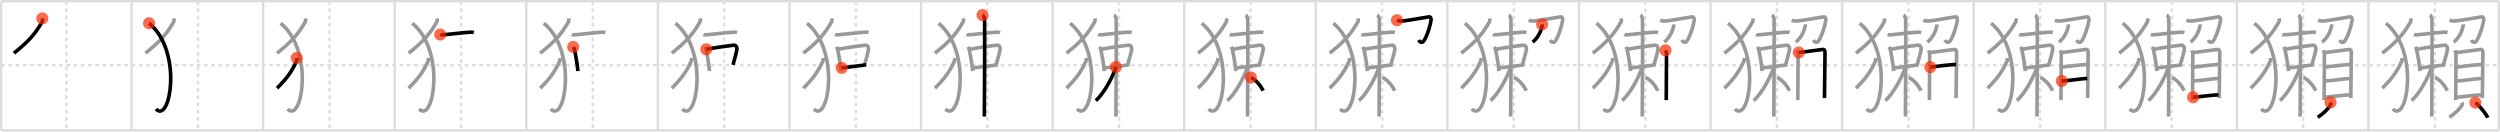 <svg width="2071px" height="109px" viewBox="0 0 2071 109" xmlns="http://www.w3.org/2000/svg" xmlns:xlink="http://www.w3.org/1999/xlink" xml:space="preserve" version="1.1"  baseProfile="full">
<line x1="1" y1="1" x2="2070" y2="1" style="stroke:#ddd;stroke-width:2" />
<line x1="1" y1="1" x2="1" y2="108" style="stroke:#ddd;stroke-width:2" />
<line x1="1" y1="108" x2="2070" y2="108" style="stroke:#ddd;stroke-width:2" />
<line x1="2070" y1="1" x2="2070" y2="108" style="stroke:#ddd;stroke-width:2" />
<line x1="109" y1="1" x2="109" y2="108" style="stroke:#ddd;stroke-width:2" />
<line x1="218" y1="1" x2="218" y2="108" style="stroke:#ddd;stroke-width:2" />
<line x1="327" y1="1" x2="327" y2="108" style="stroke:#ddd;stroke-width:2" />
<line x1="436" y1="1" x2="436" y2="108" style="stroke:#ddd;stroke-width:2" />
<line x1="545" y1="1" x2="545" y2="108" style="stroke:#ddd;stroke-width:2" />
<line x1="654" y1="1" x2="654" y2="108" style="stroke:#ddd;stroke-width:2" />
<line x1="763" y1="1" x2="763" y2="108" style="stroke:#ddd;stroke-width:2" />
<line x1="872" y1="1" x2="872" y2="108" style="stroke:#ddd;stroke-width:2" />
<line x1="981" y1="1" x2="981" y2="108" style="stroke:#ddd;stroke-width:2" />
<line x1="1090" y1="1" x2="1090" y2="108" style="stroke:#ddd;stroke-width:2" />
<line x1="1199" y1="1" x2="1199" y2="108" style="stroke:#ddd;stroke-width:2" />
<line x1="1308" y1="1" x2="1308" y2="108" style="stroke:#ddd;stroke-width:2" />
<line x1="1417" y1="1" x2="1417" y2="108" style="stroke:#ddd;stroke-width:2" />
<line x1="1526" y1="1" x2="1526" y2="108" style="stroke:#ddd;stroke-width:2" />
<line x1="1635" y1="1" x2="1635" y2="108" style="stroke:#ddd;stroke-width:2" />
<line x1="1744" y1="1" x2="1744" y2="108" style="stroke:#ddd;stroke-width:2" />
<line x1="1853" y1="1" x2="1853" y2="108" style="stroke:#ddd;stroke-width:2" />
<line x1="1962" y1="1" x2="1962" y2="108" style="stroke:#ddd;stroke-width:2" />
<line x1="1" y1="54" x2="2070" y2="54" style="stroke:#ddd;stroke-width:2;stroke-dasharray:3 3" />
<line x1="55" y1="1" x2="55" y2="108" style="stroke:#ddd;stroke-width:2;stroke-dasharray:3 3" />
<line x1="164" y1="1" x2="164" y2="108" style="stroke:#ddd;stroke-width:2;stroke-dasharray:3 3" />
<line x1="273" y1="1" x2="273" y2="108" style="stroke:#ddd;stroke-width:2;stroke-dasharray:3 3" />
<line x1="382" y1="1" x2="382" y2="108" style="stroke:#ddd;stroke-width:2;stroke-dasharray:3 3" />
<line x1="491" y1="1" x2="491" y2="108" style="stroke:#ddd;stroke-width:2;stroke-dasharray:3 3" />
<line x1="600" y1="1" x2="600" y2="108" style="stroke:#ddd;stroke-width:2;stroke-dasharray:3 3" />
<line x1="709" y1="1" x2="709" y2="108" style="stroke:#ddd;stroke-width:2;stroke-dasharray:3 3" />
<line x1="818" y1="1" x2="818" y2="108" style="stroke:#ddd;stroke-width:2;stroke-dasharray:3 3" />
<line x1="927" y1="1" x2="927" y2="108" style="stroke:#ddd;stroke-width:2;stroke-dasharray:3 3" />
<line x1="1036" y1="1" x2="1036" y2="108" style="stroke:#ddd;stroke-width:2;stroke-dasharray:3 3" />
<line x1="1145" y1="1" x2="1145" y2="108" style="stroke:#ddd;stroke-width:2;stroke-dasharray:3 3" />
<line x1="1254" y1="1" x2="1254" y2="108" style="stroke:#ddd;stroke-width:2;stroke-dasharray:3 3" />
<line x1="1363" y1="1" x2="1363" y2="108" style="stroke:#ddd;stroke-width:2;stroke-dasharray:3 3" />
<line x1="1472" y1="1" x2="1472" y2="108" style="stroke:#ddd;stroke-width:2;stroke-dasharray:3 3" />
<line x1="1581" y1="1" x2="1581" y2="108" style="stroke:#ddd;stroke-width:2;stroke-dasharray:3 3" />
<line x1="1690" y1="1" x2="1690" y2="108" style="stroke:#ddd;stroke-width:2;stroke-dasharray:3 3" />
<line x1="1799" y1="1" x2="1799" y2="108" style="stroke:#ddd;stroke-width:2;stroke-dasharray:3 3" />
<line x1="1908" y1="1" x2="1908" y2="108" style="stroke:#ddd;stroke-width:2;stroke-dasharray:3 3" />
<line x1="2017" y1="1" x2="2017" y2="108" style="stroke:#ddd;stroke-width:2;stroke-dasharray:3 3" />
<path d="M35.06,15.25c0.06,0.68,0.29,1.99-0.13,2.72C29.66,27.32,24.3,33.93,11.5,44.04" style="fill:none;stroke:black;stroke-width:3" />
<circle cx="35.06" cy="15.25" r="5" stroke-width="0" fill="#FF2A00" opacity="0.7" />
<path d="M144.06,15.25c0.06,0.68,0.29,1.99-0.13,2.72C138.66,27.32,133.3,33.93,120.5,44.04" style="fill:none;stroke:#999;stroke-width:3" />
<path d="M123.5,19.25c28.25,23.18,17.46,83.88,5.75,71.02" style="fill:none;stroke:black;stroke-width:3" />
<circle cx="123.5" cy="19.25" r="5" stroke-width="0" fill="#FF2A00" opacity="0.7" />
<path d="M253.06,15.25c0.06,0.68,0.29,1.99-0.13,2.72C247.66,27.32,242.3,33.93,229.5,44.04" style="fill:none;stroke:#999;stroke-width:3" />
<path d="M232.5,19.25c28.25,23.18,17.46,83.88,5.75,71.02" style="fill:none;stroke:#999;stroke-width:3" />
<path d="M245.84,48c0.04,0.59,0.2,1.73-0.09,2.37C242.1,58.5,238.38,64.25,229.5,73.04" style="fill:none;stroke:black;stroke-width:3" />
<circle cx="245.84" cy="48.0" r="5" stroke-width="0" fill="#FF2A00" opacity="0.7" />
<path d="M362.06,15.25c0.06,0.68,0.29,1.99-0.13,2.72C356.66,27.32,351.3,33.93,338.5,44.04" style="fill:none;stroke:#999;stroke-width:3" />
<path d="M341.5,19.25c28.25,23.18,17.46,83.88,5.75,71.02" style="fill:none;stroke:#999;stroke-width:3" />
<path d="M354.84,48c0.04,0.59,0.2,1.73-0.09,2.37C351.1,58.5,347.38,64.25,338.5,73.04" style="fill:none;stroke:#999;stroke-width:3" />
<path d="M364.68,28.58c0.58,0.28,2.61,0.25,3.19,0.2c4.89-0.38,16.45-1.85,21.69-2.12c0.97-0.05,2.51,0.13,3,0.27" style="fill:none;stroke:black;stroke-width:3" />
<circle cx="364.68" cy="28.58" r="5" stroke-width="0" fill="#FF2A00" opacity="0.7" />
<path d="M471.06,15.25c0.06,0.68,0.29,1.99-0.13,2.72C465.66,27.32,460.3,33.93,447.5,44.04" style="fill:none;stroke:#999;stroke-width:3" />
<path d="M450.5,19.25c28.25,23.18,17.46,83.88,5.75,71.02" style="fill:none;stroke:#999;stroke-width:3" />
<path d="M463.84,48c0.04,0.59,0.2,1.73-0.09,2.37C460.1,58.5,456.38,64.25,447.5,73.04" style="fill:none;stroke:#999;stroke-width:3" />
<path d="M473.68,28.58c0.58,0.28,2.61,0.25,3.19,0.2c4.89-0.38,16.45-1.85,21.69-2.12c0.97-0.05,2.51,0.13,3,0.27" style="fill:none;stroke:#999;stroke-width:3" />
<path d="M474.83,38.88c0.2,0.36,0.91,1.17,1,1.62c0.7,3.61,2.42,11.88,2.9,18.36" style="fill:none;stroke:black;stroke-width:3" />
<circle cx="474.83" cy="38.88" r="5" stroke-width="0" fill="#FF2A00" opacity="0.7" />
<path d="M580.06,15.25c0.06,0.68,0.29,1.99-0.13,2.72C574.66,27.32,569.3,33.93,556.5,44.04" style="fill:none;stroke:#999;stroke-width:3" />
<path d="M559.5,19.25c28.25,23.18,17.46,83.88,5.75,71.02" style="fill:none;stroke:#999;stroke-width:3" />
<path d="M572.84,48c0.04,0.59,0.2,1.73-0.09,2.37C569.1,58.5,565.38,64.25,556.5,73.04" style="fill:none;stroke:#999;stroke-width:3" />
<path d="M582.68,28.58c0.58,0.28,2.61,0.25,3.19,0.2c4.89-0.38,16.45-1.85,21.69-2.12c0.97-0.05,2.51,0.13,3,0.27" style="fill:none;stroke:#999;stroke-width:3" />
<path d="M583.83,38.88c0.2,0.36,0.91,1.17,1,1.62c0.7,3.61,2.42,11.88,2.9,18.36" style="fill:none;stroke:#999;stroke-width:3" />
<path d="M585.09,40.85c8.16-1.6,20.42-3.18,22.79-3.42c1.87-0.19,2.9,1.84,2.51,3.93c-1.04,5.61-2.29,8.08-3.11,12.36" style="fill:none;stroke:black;stroke-width:3" />
<circle cx="585.09" cy="40.85" r="5" stroke-width="0" fill="#FF2A00" opacity="0.7" />
<path d="M689.06,15.25c0.06,0.68,0.29,1.99-0.13,2.72C683.66,27.32,678.3,33.93,665.5,44.04" style="fill:none;stroke:#999;stroke-width:3" />
<path d="M668.5,19.25c28.25,23.18,17.46,83.88,5.75,71.02" style="fill:none;stroke:#999;stroke-width:3" />
<path d="M681.84,48c0.04,0.59,0.2,1.73-0.09,2.37C678.1,58.5,674.38,64.25,665.5,73.04" style="fill:none;stroke:#999;stroke-width:3" />
<path d="M691.68,28.58c0.58,0.28,2.61,0.25,3.19,0.2c4.89-0.38,16.45-1.85,21.69-2.12c0.97-0.05,2.51,0.13,3,0.27" style="fill:none;stroke:#999;stroke-width:3" />
<path d="M692.83,38.88c0.2,0.36,0.91,1.17,1,1.62c0.7,3.61,2.42,11.88,2.9,18.36" style="fill:none;stroke:#999;stroke-width:3" />
<path d="M694.09,40.85c8.16-1.6,20.42-3.18,22.79-3.42c1.87-0.19,2.9,1.84,2.51,3.93c-1.04,5.61-2.29,8.08-3.11,12.36" style="fill:none;stroke:#999;stroke-width:3" />
<path d="M697.32,56.24c7.24-0.9,14.77-1.87,20.2-2.55" style="fill:none;stroke:black;stroke-width:3" />
<circle cx="697.32" cy="56.24" r="5" stroke-width="0" fill="#FF2A00" opacity="0.7" />
<path d="M798.06,15.25c0.06,0.68,0.29,1.99-0.13,2.72C792.66,27.32,787.3,33.93,774.5,44.04" style="fill:none;stroke:#999;stroke-width:3" />
<path d="M777.5,19.25c28.25,23.18,17.46,83.88,5.75,71.02" style="fill:none;stroke:#999;stroke-width:3" />
<path d="M790.84,48c0.04,0.59,0.2,1.73-0.09,2.37C787.1,58.5,783.38,64.25,774.5,73.04" style="fill:none;stroke:#999;stroke-width:3" />
<path d="M800.68,28.58c0.58,0.28,2.61,0.25,3.19,0.2c4.89-0.38,16.45-1.85,21.69-2.12c0.97-0.05,2.51,0.13,3,0.27" style="fill:none;stroke:#999;stroke-width:3" />
<path d="M801.83,38.88c0.2,0.36,0.91,1.17,1,1.62c0.7,3.61,2.42,11.88,2.9,18.36" style="fill:none;stroke:#999;stroke-width:3" />
<path d="M803.09,40.85c8.16-1.6,20.42-3.18,22.79-3.42c1.87-0.19,2.9,1.84,2.51,3.93c-1.04,5.61-2.29,8.08-3.11,12.36" style="fill:none;stroke:#999;stroke-width:3" />
<path d="M806.32,56.24c7.24-0.9,14.77-1.87,20.2-2.55" style="fill:none;stroke:#999;stroke-width:3" />
<path d="M813.89,12.5c0.97,0.48,1.55,2.18,1.74,3.15s0,74.84-0.19,80.89" style="fill:none;stroke:black;stroke-width:3" />
<circle cx="813.89" cy="12.5" r="5" stroke-width="0" fill="#FF2A00" opacity="0.7" />
<path d="M907.06,15.25c0.06,0.68,0.29,1.99-0.13,2.72C901.66,27.32,896.3,33.93,883.5,44.04" style="fill:none;stroke:#999;stroke-width:3" />
<path d="M886.5,19.25c28.25,23.18,17.46,83.88,5.75,71.02" style="fill:none;stroke:#999;stroke-width:3" />
<path d="M899.84,48c0.04,0.59,0.2,1.73-0.09,2.37C896.1,58.5,892.38,64.25,883.5,73.04" style="fill:none;stroke:#999;stroke-width:3" />
<path d="M909.68,28.58c0.58,0.28,2.61,0.25,3.19,0.2c4.89-0.38,16.45-1.85,21.69-2.12c0.97-0.05,2.51,0.13,3,0.27" style="fill:none;stroke:#999;stroke-width:3" />
<path d="M910.83,38.88c0.2,0.36,0.91,1.17,1,1.62c0.7,3.61,2.42,11.88,2.9,18.36" style="fill:none;stroke:#999;stroke-width:3" />
<path d="M912.09,40.85c8.16-1.6,20.42-3.18,22.79-3.42c1.87-0.19,2.9,1.84,2.51,3.93c-1.04,5.61-2.29,8.08-3.11,12.36" style="fill:none;stroke:#999;stroke-width:3" />
<path d="M915.32,56.24c7.24-0.9,14.77-1.87,20.2-2.55" style="fill:none;stroke:#999;stroke-width:3" />
<path d="M922.89,12.5c0.97,0.48,1.55,2.18,1.74,3.15s0,74.84-0.19,80.89" style="fill:none;stroke:#999;stroke-width:3" />
<path d="M924.39,55.52c-2.93,9.34-10.54,22.55-16.62,27.83" style="fill:none;stroke:black;stroke-width:3" />
<circle cx="924.39" cy="55.52" r="5" stroke-width="0" fill="#FF2A00" opacity="0.7" />
<path d="M1016.06,15.25c0.06,0.68,0.29,1.99-0.13,2.72C1010.66,27.32,1005.3,33.93,992.5,44.04" style="fill:none;stroke:#999;stroke-width:3" />
<path d="M995.5,19.25c28.25,23.18,17.46,83.88,5.75,71.02" style="fill:none;stroke:#999;stroke-width:3" />
<path d="M1008.84,48c0.04,0.59,0.2,1.73-0.09,2.37C1005.1,58.5,1001.38,64.25,992.5,73.04" style="fill:none;stroke:#999;stroke-width:3" />
<path d="M1018.68,28.58c0.58,0.28,2.61,0.25,3.19,0.2c4.89-0.38,16.45-1.85,21.69-2.12c0.97-0.05,2.51,0.13,3,0.27" style="fill:none;stroke:#999;stroke-width:3" />
<path d="M1019.83,38.88c0.2,0.36,0.91,1.17,1,1.62c0.7,3.61,2.42,11.88,2.9,18.36" style="fill:none;stroke:#999;stroke-width:3" />
<path d="M1021.09,40.85c8.16-1.6,20.42-3.18,22.79-3.42c1.87-0.19,2.9,1.84,2.51,3.93c-1.04,5.61-2.29,8.08-3.11,12.36" style="fill:none;stroke:#999;stroke-width:3" />
<path d="M1024.32,56.24c7.24-0.9,14.77-1.87,20.2-2.55" style="fill:none;stroke:#999;stroke-width:3" />
<path d="M1031.89,12.5c0.97,0.48,1.55,2.18,1.74,3.15s0,74.84-0.19,80.89" style="fill:none;stroke:#999;stroke-width:3" />
<path d="M1033.39,55.52c-2.93,9.34-10.54,22.55-16.62,27.83" style="fill:none;stroke:#999;stroke-width:3" />
<path d="M1036.2,64.13c4.42,2.22,7.98,6.59,10.2,11.02" style="fill:none;stroke:black;stroke-width:3" />
<circle cx="1036.2" cy="64.13" r="5" stroke-width="0" fill="#FF2A00" opacity="0.7" />
<path d="M1125.06,15.25c0.06,0.68,0.29,1.99-0.13,2.72C1119.66,27.32,1114.3,33.93,1101.5,44.04" style="fill:none;stroke:#999;stroke-width:3" />
<path d="M1104.5,19.25c28.25,23.18,17.46,83.88,5.75,71.02" style="fill:none;stroke:#999;stroke-width:3" />
<path d="M1117.84,48c0.04,0.59,0.2,1.73-0.09,2.37C1114.1,58.5,1110.38,64.25,1101.5,73.04" style="fill:none;stroke:#999;stroke-width:3" />
<path d="M1127.68,28.58c0.58,0.28,2.61,0.25,3.19,0.2c4.89-0.38,16.45-1.85,21.69-2.12c0.97-0.05,2.51,0.13,3,0.27" style="fill:none;stroke:#999;stroke-width:3" />
<path d="M1128.83,38.88c0.2,0.36,0.91,1.17,1,1.62c0.7,3.61,2.42,11.88,2.9,18.36" style="fill:none;stroke:#999;stroke-width:3" />
<path d="M1130.09,40.85c8.16-1.6,20.42-3.18,22.79-3.42c1.87-0.19,2.9,1.84,2.51,3.93c-1.04,5.61-2.29,8.08-3.11,12.36" style="fill:none;stroke:#999;stroke-width:3" />
<path d="M1133.32,56.24c7.24-0.9,14.77-1.87,20.2-2.55" style="fill:none;stroke:#999;stroke-width:3" />
<path d="M1140.89,12.5c0.97,0.48,1.55,2.18,1.74,3.15s0,74.84-0.19,80.89" style="fill:none;stroke:#999;stroke-width:3" />
<path d="M1142.39,55.52c-2.93,9.34-10.54,22.55-16.62,27.83" style="fill:none;stroke:#999;stroke-width:3" />
<path d="M1145.2,64.13c4.42,2.22,7.98,6.59,10.2,11.02" style="fill:none;stroke:#999;stroke-width:3" />
<path d="M1157.25,16.75C1158.5,17.25,1160.0,17.5,1162.0,17.37c4.01-0.26,19.57-3.19,21.77-3.41c1.43-0.14,1.83,1.65,1.75,2.65c-0.21,2.65-3.02,12.89-6.03,17.28c-1.51,2.2-3.5,0.86-4.32-0.72" style="fill:none;stroke:black;stroke-width:3" />
<circle cx="1157.25" cy="16.75" r="5" stroke-width="0" fill="#FF2A00" opacity="0.7" />
<path d="M1234.06,15.25c0.06,0.68,0.29,1.99-0.13,2.72C1228.66,27.32,1223.3,33.93,1210.5,44.04" style="fill:none;stroke:#999;stroke-width:3" />
<path d="M1213.5,19.25c28.25,23.18,17.46,83.88,5.75,71.02" style="fill:none;stroke:#999;stroke-width:3" />
<path d="M1226.84,48c0.04,0.59,0.2,1.73-0.09,2.37C1223.1,58.5,1219.38,64.25,1210.5,73.04" style="fill:none;stroke:#999;stroke-width:3" />
<path d="M1236.68,28.58c0.58,0.28,2.61,0.25,3.19,0.2c4.89-0.38,16.45-1.85,21.69-2.12c0.97-0.05,2.51,0.13,3,0.27" style="fill:none;stroke:#999;stroke-width:3" />
<path d="M1237.83,38.88c0.2,0.36,0.91,1.17,1,1.62c0.7,3.61,2.42,11.88,2.9,18.36" style="fill:none;stroke:#999;stroke-width:3" />
<path d="M1239.09,40.85c8.16-1.6,20.42-3.18,22.79-3.42c1.87-0.19,2.9,1.84,2.51,3.93c-1.04,5.61-2.29,8.08-3.11,12.36" style="fill:none;stroke:#999;stroke-width:3" />
<path d="M1242.32,56.24c7.24-0.9,14.77-1.87,20.2-2.55" style="fill:none;stroke:#999;stroke-width:3" />
<path d="M1249.89,12.5c0.97,0.48,1.55,2.18,1.74,3.15s0,74.84-0.19,80.89" style="fill:none;stroke:#999;stroke-width:3" />
<path d="M1251.39,55.52c-2.93,9.34-10.54,22.55-16.62,27.83" style="fill:none;stroke:#999;stroke-width:3" />
<path d="M1254.2,64.13c4.42,2.22,7.98,6.59,10.2,11.02" style="fill:none;stroke:#999;stroke-width:3" />
<path d="M1266.25,16.75C1267.5,17.25,1269.0,17.5,1271.0,17.37c4.01-0.26,19.57-3.19,21.77-3.41c1.43-0.14,1.83,1.65,1.75,2.65c-0.21,2.65-3.02,12.89-6.03,17.28c-1.51,2.2-3.5,0.86-4.32-0.72" style="fill:none;stroke:#999;stroke-width:3" />
<path d="M1277.49,20.18c0.02,0.35,0.05,0.9-0.04,1.39c-0.73,3.68-2.99,9.55-7.8,13.33" style="fill:none;stroke:black;stroke-width:3" />
<circle cx="1277.49" cy="20.18" r="5" stroke-width="0" fill="#FF2A00" opacity="0.7" />
<path d="M1343.06,15.25c0.06,0.68,0.29,1.99-0.13,2.72C1337.66,27.32,1332.3,33.93,1319.5,44.04" style="fill:none;stroke:#999;stroke-width:3" />
<path d="M1322.5,19.25c28.25,23.18,17.46,83.88,5.75,71.02" style="fill:none;stroke:#999;stroke-width:3" />
<path d="M1335.84,48c0.04,0.59,0.2,1.73-0.09,2.37C1332.1,58.5,1328.38,64.25,1319.5,73.04" style="fill:none;stroke:#999;stroke-width:3" />
<path d="M1345.68,28.58c0.58,0.28,2.61,0.25,3.19,0.2c4.89-0.38,16.45-1.85,21.69-2.12c0.97-0.05,2.51,0.13,3,0.27" style="fill:none;stroke:#999;stroke-width:3" />
<path d="M1346.83,38.88c0.2,0.36,0.91,1.17,1,1.62c0.7,3.61,2.42,11.88,2.9,18.36" style="fill:none;stroke:#999;stroke-width:3" />
<path d="M1348.09,40.85c8.16-1.6,20.42-3.18,22.79-3.42c1.87-0.19,2.9,1.84,2.51,3.93c-1.04,5.61-2.29,8.08-3.11,12.36" style="fill:none;stroke:#999;stroke-width:3" />
<path d="M1351.32,56.24c7.24-0.9,14.77-1.87,20.2-2.55" style="fill:none;stroke:#999;stroke-width:3" />
<path d="M1358.89,12.5c0.97,0.48,1.55,2.18,1.74,3.15s0,74.84-0.19,80.89" style="fill:none;stroke:#999;stroke-width:3" />
<path d="M1360.39,55.52c-2.93,9.34-10.54,22.55-16.62,27.83" style="fill:none;stroke:#999;stroke-width:3" />
<path d="M1363.2,64.13c4.42,2.22,7.98,6.59,10.2,11.02" style="fill:none;stroke:#999;stroke-width:3" />
<path d="M1375.25,16.75C1376.5,17.25,1378.0,17.5,1380.0,17.37c4.01-0.26,19.57-3.19,21.77-3.41c1.43-0.14,1.83,1.65,1.75,2.65c-0.21,2.65-3.02,12.89-6.03,17.28c-1.51,2.2-3.5,0.86-4.32-0.72" style="fill:none;stroke:#999;stroke-width:3" />
<path d="M1386.49,20.18c0.02,0.35,0.05,0.9-0.04,1.39c-0.73,3.68-2.99,9.55-7.8,13.33" style="fill:none;stroke:#999;stroke-width:3" />
<path d="M1379.69,41.71c0.35,0.97,0.85,1.7,0.85,2.96s-0.23,37.65-0.23,38.28" style="fill:none;stroke:black;stroke-width:3" />
<circle cx="1379.69" cy="41.71" r="5" stroke-width="0" fill="#FF2A00" opacity="0.7" />
<path d="M1452.06,15.25c0.06,0.68,0.29,1.99-0.13,2.72C1446.66,27.32,1441.3,33.93,1428.5,44.04" style="fill:none;stroke:#999;stroke-width:3" />
<path d="M1431.5,19.25c28.25,23.18,17.46,83.88,5.75,71.02" style="fill:none;stroke:#999;stroke-width:3" />
<path d="M1444.84,48c0.04,0.59,0.2,1.73-0.09,2.37C1441.1,58.5,1437.38,64.25,1428.5,73.04" style="fill:none;stroke:#999;stroke-width:3" />
<path d="M1454.68,28.58c0.58,0.28,2.61,0.25,3.19,0.2c4.89-0.38,16.45-1.85,21.69-2.12c0.97-0.05,2.51,0.13,3,0.27" style="fill:none;stroke:#999;stroke-width:3" />
<path d="M1455.83,38.88c0.2,0.36,0.91,1.17,1,1.62c0.7,3.61,2.42,11.88,2.9,18.36" style="fill:none;stroke:#999;stroke-width:3" />
<path d="M1457.09,40.85c8.16-1.6,20.42-3.18,22.79-3.42c1.87-0.19,2.9,1.84,2.51,3.93c-1.04,5.61-2.29,8.08-3.11,12.36" style="fill:none;stroke:#999;stroke-width:3" />
<path d="M1460.32,56.24c7.24-0.9,14.77-1.87,20.2-2.55" style="fill:none;stroke:#999;stroke-width:3" />
<path d="M1467.89,12.5c0.97,0.48,1.55,2.18,1.74,3.15s0,74.84-0.19,80.89" style="fill:none;stroke:#999;stroke-width:3" />
<path d="M1469.39,55.52c-2.93,9.34-10.54,22.55-16.62,27.83" style="fill:none;stroke:#999;stroke-width:3" />
<path d="M1472.2,64.13c4.42,2.22,7.98,6.59,10.2,11.02" style="fill:none;stroke:#999;stroke-width:3" />
<path d="M1484.25,16.75C1485.5,17.25,1487.0,17.5,1489.0,17.37c4.01-0.26,19.57-3.19,21.77-3.41c1.43-0.14,1.83,1.65,1.75,2.65c-0.21,2.65-3.02,12.89-6.03,17.28c-1.51,2.2-3.5,0.86-4.32-0.72" style="fill:none;stroke:#999;stroke-width:3" />
<path d="M1495.49,20.18c0.02,0.35,0.05,0.9-0.04,1.39c-0.73,3.68-2.99,9.55-7.8,13.33" style="fill:none;stroke:#999;stroke-width:3" />
<path d="M1488.69,41.71c0.35,0.97,0.85,1.7,0.85,2.96s-0.23,37.65-0.23,38.28" style="fill:none;stroke:#999;stroke-width:3" />
<path d="M1490.12,43.48c1.96-0.05,18.15-2.43,19.94-2.52c1.49-0.07,1.78,1.19,1.78,3.02c0,1.51-0.44,36.34-0.44,37.28" style="fill:none;stroke:black;stroke-width:3" />
<circle cx="1490.12" cy="43.48" r="5" stroke-width="0" fill="#FF2A00" opacity="0.7" />
<path d="M1561.06,15.25c0.06,0.68,0.29,1.99-0.13,2.72C1555.66,27.32,1550.3,33.93,1537.5,44.04" style="fill:none;stroke:#999;stroke-width:3" />
<path d="M1540.5,19.25c28.25,23.18,17.46,83.88,5.75,71.02" style="fill:none;stroke:#999;stroke-width:3" />
<path d="M1553.84,48c0.04,0.59,0.2,1.73-0.09,2.37C1550.1,58.5,1546.38,64.25,1537.5,73.04" style="fill:none;stroke:#999;stroke-width:3" />
<path d="M1563.68,28.58c0.58,0.28,2.61,0.25,3.19,0.2c4.89-0.38,16.45-1.85,21.69-2.12c0.97-0.05,2.51,0.13,3,0.27" style="fill:none;stroke:#999;stroke-width:3" />
<path d="M1564.83,38.88c0.2,0.36,0.91,1.17,1,1.62c0.7,3.61,2.42,11.88,2.9,18.36" style="fill:none;stroke:#999;stroke-width:3" />
<path d="M1566.09,40.85c8.16-1.6,20.42-3.18,22.79-3.42c1.87-0.19,2.9,1.84,2.51,3.93c-1.04,5.61-2.29,8.08-3.11,12.36" style="fill:none;stroke:#999;stroke-width:3" />
<path d="M1569.32,56.24c7.24-0.9,14.77-1.87,20.2-2.55" style="fill:none;stroke:#999;stroke-width:3" />
<path d="M1576.89,12.5c0.97,0.48,1.55,2.18,1.74,3.15s0,74.84-0.19,80.89" style="fill:none;stroke:#999;stroke-width:3" />
<path d="M1578.39,55.52c-2.93,9.34-10.54,22.55-16.62,27.83" style="fill:none;stroke:#999;stroke-width:3" />
<path d="M1581.2,64.13c4.42,2.22,7.98,6.59,10.2,11.02" style="fill:none;stroke:#999;stroke-width:3" />
<path d="M1593.25,16.75C1594.5,17.25,1596.0,17.5,1598.0,17.37c4.01-0.26,19.57-3.19,21.77-3.41c1.43-0.14,1.83,1.65,1.75,2.65c-0.21,2.65-3.02,12.89-6.03,17.28c-1.51,2.2-3.5,0.86-4.32-0.72" style="fill:none;stroke:#999;stroke-width:3" />
<path d="M1604.49,20.18c0.02,0.35,0.05,0.9-0.04,1.39c-0.73,3.68-2.99,9.55-7.8,13.33" style="fill:none;stroke:#999;stroke-width:3" />
<path d="M1597.69,41.71c0.35,0.97,0.85,1.7,0.85,2.96s-0.23,37.65-0.23,38.28" style="fill:none;stroke:#999;stroke-width:3" />
<path d="M1599.12,43.48c1.96-0.05,18.15-2.43,19.94-2.52c1.49-0.07,1.78,1.19,1.78,3.02c0,1.51-0.44,36.34-0.44,37.28" style="fill:none;stroke:#999;stroke-width:3" />
<path d="M1599.09,55.6c3.41-0.5,17.07-2.11,21.26-2.21" style="fill:none;stroke:black;stroke-width:3" />
<circle cx="1599.09" cy="55.6" r="5" stroke-width="0" fill="#FF2A00" opacity="0.7" />
<path d="M1670.06,15.25c0.06,0.68,0.29,1.99-0.13,2.72C1664.66,27.32,1659.3,33.93,1646.5,44.04" style="fill:none;stroke:#999;stroke-width:3" />
<path d="M1649.5,19.25c28.25,23.18,17.46,83.88,5.75,71.02" style="fill:none;stroke:#999;stroke-width:3" />
<path d="M1662.84,48c0.04,0.59,0.2,1.73-0.09,2.37C1659.1,58.5,1655.38,64.25,1646.5,73.04" style="fill:none;stroke:#999;stroke-width:3" />
<path d="M1672.68,28.58c0.58,0.28,2.61,0.25,3.19,0.2c4.89-0.38,16.45-1.85,21.69-2.12c0.97-0.05,2.51,0.13,3,0.27" style="fill:none;stroke:#999;stroke-width:3" />
<path d="M1673.83,38.88c0.2,0.36,0.91,1.17,1,1.62c0.7,3.61,2.42,11.88,2.9,18.36" style="fill:none;stroke:#999;stroke-width:3" />
<path d="M1675.09,40.85c8.16-1.6,20.42-3.18,22.79-3.42c1.87-0.19,2.9,1.84,2.51,3.93c-1.04,5.61-2.29,8.08-3.11,12.36" style="fill:none;stroke:#999;stroke-width:3" />
<path d="M1678.32,56.24c7.24-0.9,14.77-1.87,20.2-2.55" style="fill:none;stroke:#999;stroke-width:3" />
<path d="M1685.89,12.5c0.97,0.48,1.55,2.18,1.74,3.15s0,74.84-0.19,80.89" style="fill:none;stroke:#999;stroke-width:3" />
<path d="M1687.39,55.52c-2.93,9.34-10.54,22.55-16.62,27.83" style="fill:none;stroke:#999;stroke-width:3" />
<path d="M1690.2,64.13c4.42,2.22,7.98,6.59,10.2,11.02" style="fill:none;stroke:#999;stroke-width:3" />
<path d="M1702.25,16.75C1703.5,17.25,1705.0,17.5,1707.0,17.37c4.01-0.26,19.57-3.19,21.77-3.41c1.43-0.14,1.83,1.65,1.75,2.65c-0.21,2.65-3.02,12.89-6.03,17.28c-1.51,2.2-3.5,0.86-4.32-0.72" style="fill:none;stroke:#999;stroke-width:3" />
<path d="M1713.49,20.18c0.02,0.35,0.05,0.9-0.04,1.39c-0.73,3.68-2.99,9.55-7.8,13.33" style="fill:none;stroke:#999;stroke-width:3" />
<path d="M1706.69,41.71c0.35,0.97,0.85,1.7,0.85,2.96s-0.23,37.65-0.23,38.28" style="fill:none;stroke:#999;stroke-width:3" />
<path d="M1708.12,43.48c1.96-0.05,18.15-2.43,19.94-2.52c1.49-0.07,1.78,1.19,1.78,3.02c0,1.51-0.44,36.34-0.44,37.28" style="fill:none;stroke:#999;stroke-width:3" />
<path d="M1708.09,55.6c3.41-0.5,17.07-2.11,21.26-2.21" style="fill:none;stroke:#999;stroke-width:3" />
<path d="M1707.99,67.07c7.06-0.28,15.77-1.95,21.12-2.09" style="fill:none;stroke:black;stroke-width:3" />
<circle cx="1707.99" cy="67.07" r="5" stroke-width="0" fill="#FF2A00" opacity="0.7" />
<path d="M1779.06,15.25c0.06,0.68,0.29,1.99-0.13,2.72C1773.66,27.32,1768.3,33.93,1755.5,44.04" style="fill:none;stroke:#999;stroke-width:3" />
<path d="M1758.5,19.25c28.25,23.18,17.46,83.88,5.75,71.02" style="fill:none;stroke:#999;stroke-width:3" />
<path d="M1771.84,48c0.04,0.59,0.2,1.73-0.09,2.37C1768.1,58.5,1764.38,64.25,1755.5,73.04" style="fill:none;stroke:#999;stroke-width:3" />
<path d="M1781.68,28.58c0.58,0.28,2.61,0.25,3.19,0.2c4.89-0.38,16.45-1.85,21.69-2.12c0.97-0.05,2.51,0.13,3,0.27" style="fill:none;stroke:#999;stroke-width:3" />
<path d="M1782.83,38.88c0.2,0.36,0.91,1.17,1,1.62c0.7,3.61,2.42,11.88,2.9,18.36" style="fill:none;stroke:#999;stroke-width:3" />
<path d="M1784.09,40.85c8.16-1.6,20.42-3.18,22.79-3.42c1.87-0.19,2.9,1.84,2.51,3.93c-1.04,5.61-2.29,8.08-3.11,12.36" style="fill:none;stroke:#999;stroke-width:3" />
<path d="M1787.32,56.24c7.24-0.9,14.77-1.87,20.2-2.55" style="fill:none;stroke:#999;stroke-width:3" />
<path d="M1794.89,12.5c0.97,0.48,1.55,2.18,1.74,3.15s0,74.84-0.19,80.89" style="fill:none;stroke:#999;stroke-width:3" />
<path d="M1796.39,55.52c-2.93,9.34-10.54,22.55-16.62,27.83" style="fill:none;stroke:#999;stroke-width:3" />
<path d="M1799.2,64.13c4.42,2.22,7.98,6.59,10.2,11.02" style="fill:none;stroke:#999;stroke-width:3" />
<path d="M1811.25,16.75C1812.5,17.25,1814.0,17.5,1816.0,17.37c4.01-0.26,19.57-3.19,21.77-3.41c1.43-0.14,1.83,1.65,1.75,2.65c-0.21,2.65-3.02,12.89-6.03,17.28c-1.51,2.2-3.5,0.86-4.32-0.72" style="fill:none;stroke:#999;stroke-width:3" />
<path d="M1822.49,20.18c0.02,0.35,0.05,0.9-0.04,1.39c-0.73,3.68-2.99,9.55-7.8,13.33" style="fill:none;stroke:#999;stroke-width:3" />
<path d="M1815.69,41.71c0.35,0.97,0.85,1.7,0.85,2.96s-0.23,37.65-0.23,38.28" style="fill:none;stroke:#999;stroke-width:3" />
<path d="M1817.12,43.48c1.96-0.05,18.15-2.43,19.94-2.52c1.49-0.07,1.78,1.19,1.78,3.02c0,1.51-0.44,36.34-0.44,37.28" style="fill:none;stroke:#999;stroke-width:3" />
<path d="M1817.09,55.6c3.41-0.5,17.07-2.11,21.26-2.21" style="fill:none;stroke:#999;stroke-width:3" />
<path d="M1816.99,67.07c7.06-0.28,15.77-1.95,21.12-2.09" style="fill:none;stroke:#999;stroke-width:3" />
<path d="M1816.74,80.56c5.8-0.37,15.42-1.86,21.12-2" style="fill:none;stroke:black;stroke-width:3" />
<circle cx="1816.74" cy="80.56" r="5" stroke-width="0" fill="#FF2A00" opacity="0.7" />
<path d="M1888.06,15.25c0.06,0.68,0.29,1.99-0.13,2.72C1882.66,27.32,1877.3,33.93,1864.5,44.04" style="fill:none;stroke:#999;stroke-width:3" />
<path d="M1867.5,19.25c28.25,23.18,17.46,83.88,5.75,71.02" style="fill:none;stroke:#999;stroke-width:3" />
<path d="M1880.84,48c0.04,0.59,0.2,1.73-0.09,2.37C1877.1,58.5,1873.38,64.25,1864.5,73.04" style="fill:none;stroke:#999;stroke-width:3" />
<path d="M1890.68,28.58c0.58,0.28,2.61,0.25,3.19,0.2c4.89-0.38,16.45-1.85,21.69-2.12c0.97-0.05,2.51,0.13,3,0.27" style="fill:none;stroke:#999;stroke-width:3" />
<path d="M1891.83,38.88c0.2,0.36,0.91,1.17,1,1.62c0.7,3.61,2.42,11.88,2.9,18.36" style="fill:none;stroke:#999;stroke-width:3" />
<path d="M1893.09,40.85c8.16-1.6,20.42-3.18,22.79-3.42c1.87-0.19,2.9,1.84,2.51,3.93c-1.04,5.61-2.29,8.08-3.11,12.36" style="fill:none;stroke:#999;stroke-width:3" />
<path d="M1896.32,56.24c7.24-0.9,14.77-1.87,20.2-2.55" style="fill:none;stroke:#999;stroke-width:3" />
<path d="M1903.89,12.5c0.97,0.48,1.55,2.18,1.74,3.15s0,74.84-0.19,80.89" style="fill:none;stroke:#999;stroke-width:3" />
<path d="M1905.39,55.52c-2.93,9.34-10.54,22.55-16.62,27.83" style="fill:none;stroke:#999;stroke-width:3" />
<path d="M1908.2,64.13c4.42,2.22,7.98,6.59,10.2,11.02" style="fill:none;stroke:#999;stroke-width:3" />
<path d="M1920.25,16.75C1921.5,17.25,1923.0,17.5,1925.0,17.37c4.01-0.26,19.57-3.19,21.77-3.41c1.43-0.14,1.83,1.65,1.75,2.65c-0.21,2.65-3.02,12.89-6.03,17.28c-1.51,2.2-3.5,0.86-4.32-0.72" style="fill:none;stroke:#999;stroke-width:3" />
<path d="M1931.49,20.18c0.02,0.35,0.05,0.9-0.04,1.39c-0.73,3.68-2.99,9.55-7.8,13.33" style="fill:none;stroke:#999;stroke-width:3" />
<path d="M1924.69,41.71c0.35,0.97,0.85,1.7,0.85,2.96s-0.23,37.65-0.23,38.28" style="fill:none;stroke:#999;stroke-width:3" />
<path d="M1926.12,43.48c1.96-0.05,18.15-2.43,19.94-2.52c1.49-0.07,1.78,1.19,1.78,3.02c0,1.51-0.44,36.34-0.44,37.28" style="fill:none;stroke:#999;stroke-width:3" />
<path d="M1926.09,55.6c3.41-0.5,17.07-2.11,21.26-2.21" style="fill:none;stroke:#999;stroke-width:3" />
<path d="M1925.99,67.07c7.06-0.28,15.77-1.95,21.12-2.09" style="fill:none;stroke:#999;stroke-width:3" />
<path d="M1925.74,80.56c5.8-0.37,15.42-1.86,21.12-2" style="fill:none;stroke:#999;stroke-width:3" />
<path d="M1930.61,84.84c0.29,1.07,0.22,1.62-0.27,2.48c-1.61,2.8-5.91,7.01-10.34,9.86" style="fill:none;stroke:black;stroke-width:3" />
<circle cx="1930.61" cy="84.84" r="5" stroke-width="0" fill="#FF2A00" opacity="0.7" />
<path d="M1997.06,15.25c0.06,0.68,0.29,1.99-0.13,2.72C1991.66,27.32,1986.3,33.93,1973.5,44.04" style="fill:none;stroke:#999;stroke-width:3" />
<path d="M1976.5,19.25c28.25,23.18,17.46,83.88,5.75,71.02" style="fill:none;stroke:#999;stroke-width:3" />
<path d="M1989.84,48c0.04,0.59,0.2,1.73-0.09,2.37C1986.1,58.5,1982.38,64.25,1973.5,73.04" style="fill:none;stroke:#999;stroke-width:3" />
<path d="M1999.68,28.58c0.58,0.28,2.61,0.25,3.19,0.2c4.89-0.38,16.45-1.85,21.69-2.12c0.97-0.05,2.51,0.13,3,0.27" style="fill:none;stroke:#999;stroke-width:3" />
<path d="M2000.83,38.88c0.2,0.36,0.91,1.17,1,1.62c0.7,3.61,2.42,11.88,2.9,18.36" style="fill:none;stroke:#999;stroke-width:3" />
<path d="M2002.09,40.85c8.16-1.6,20.42-3.18,22.79-3.42c1.87-0.19,2.9,1.84,2.51,3.93c-1.04,5.61-2.29,8.08-3.11,12.36" style="fill:none;stroke:#999;stroke-width:3" />
<path d="M2005.32,56.24c7.24-0.9,14.77-1.87,20.2-2.55" style="fill:none;stroke:#999;stroke-width:3" />
<path d="M2012.89,12.5c0.97,0.48,1.55,2.18,1.74,3.15s0,74.84-0.19,80.89" style="fill:none;stroke:#999;stroke-width:3" />
<path d="M2014.39,55.52c-2.93,9.34-10.54,22.55-16.62,27.83" style="fill:none;stroke:#999;stroke-width:3" />
<path d="M2017.2,64.13c4.42,2.22,7.98,6.59,10.2,11.02" style="fill:none;stroke:#999;stroke-width:3" />
<path d="M2029.25,16.75C2030.5,17.25,2032.0,17.5,2034.0,17.37c4.01-0.26,19.57-3.19,21.77-3.41c1.43-0.14,1.83,1.65,1.75,2.65c-0.21,2.65-3.02,12.89-6.03,17.28c-1.51,2.2-3.5,0.86-4.32-0.72" style="fill:none;stroke:#999;stroke-width:3" />
<path d="M2040.49,20.18c0.02,0.35,0.05,0.9-0.04,1.39c-0.73,3.68-2.99,9.55-7.8,13.33" style="fill:none;stroke:#999;stroke-width:3" />
<path d="M2033.69,41.71c0.35,0.97,0.85,1.7,0.85,2.96s-0.23,37.65-0.23,38.28" style="fill:none;stroke:#999;stroke-width:3" />
<path d="M2035.12,43.48c1.96-0.05,18.15-2.43,19.94-2.52c1.49-0.07,1.78,1.19,1.78,3.02c0,1.51-0.44,36.34-0.44,37.28" style="fill:none;stroke:#999;stroke-width:3" />
<path d="M2035.09,55.6c3.41-0.5,17.07-2.11,21.26-2.21" style="fill:none;stroke:#999;stroke-width:3" />
<path d="M2034.99,67.07c7.06-0.28,15.77-1.95,21.12-2.09" style="fill:none;stroke:#999;stroke-width:3" />
<path d="M2034.74,80.56c5.8-0.37,15.42-1.86,21.12-2" style="fill:none;stroke:#999;stroke-width:3" />
<path d="M2039.61,84.84c0.29,1.07,0.22,1.62-0.27,2.48c-1.61,2.8-5.91,7.01-10.34,9.86" style="fill:none;stroke:#999;stroke-width:3" />
<path d="M2050.63,84.98c4.05,3.09,9.15,9.94,10.25,12.53" style="fill:none;stroke:black;stroke-width:3" />
<circle cx="2050.63" cy="84.98" r="5" stroke-width="0" fill="#FF2A00" opacity="0.7" />
</svg>